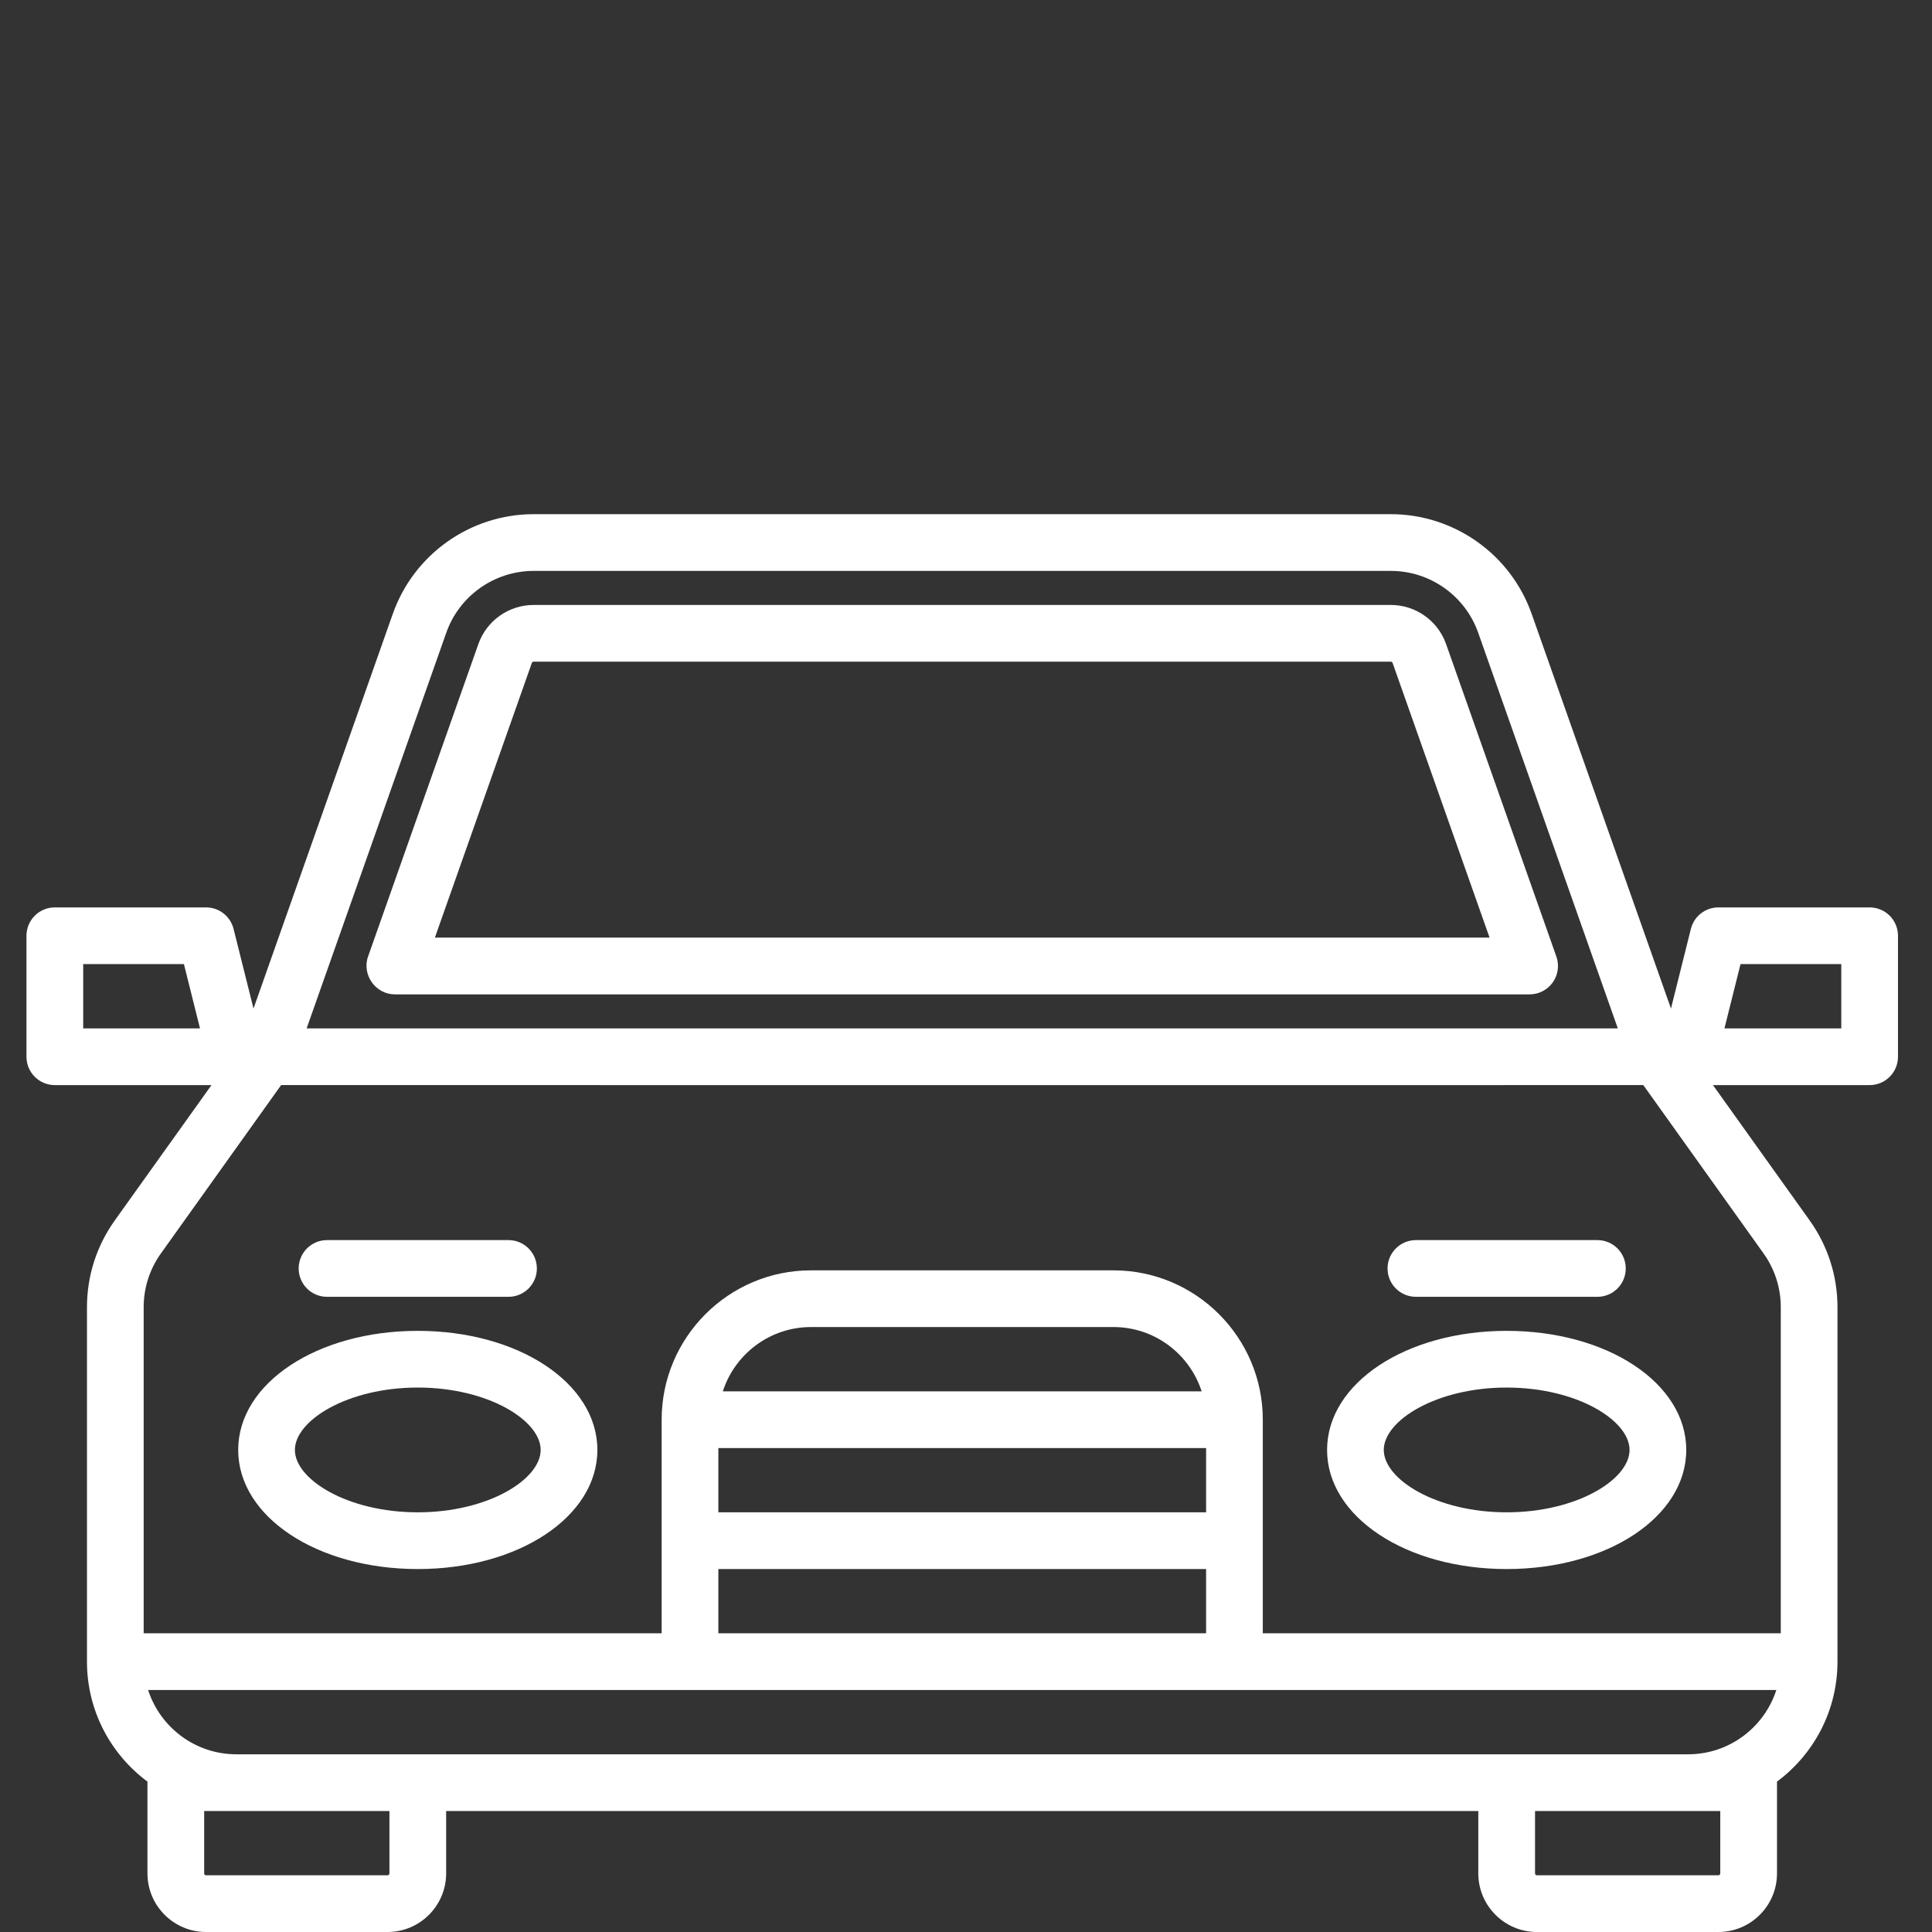 <svg width="66" height="66" viewBox="0 0 66 66" fill="none" xmlns="http://www.w3.org/2000/svg">
<rect x="0" y="0" width="66" height="66" fill="#333333" stroke="none"/>
<path d="M53.168 32.678L49.4 22.001C49.118 21.202 48.359 20.666 47.512 20.666H18.23C17.382 20.666 16.624 21.202 16.342 22.001L12.573 32.678C12.355 33.298 12.83 33.969 13.487 33.969H52.255C52.569 33.969 52.864 33.816 53.045 33.56C53.227 33.303 53.273 32.974 53.168 32.678ZM14.856 32.031L18.169 22.646C18.177 22.621 18.203 22.603 18.229 22.603H47.512C47.538 22.603 47.564 22.621 47.573 22.646L50.886 32.031H14.856Z" fill="white"/>
<path d="M51.47 45.464C48.03 45.464 45.335 47.251 45.335 49.532C45.335 51.814 48.03 53.601 51.47 53.601C54.91 53.601 57.605 51.814 57.605 49.532C57.605 47.251 54.91 45.464 51.47 45.464ZM51.47 51.663C49.067 51.663 47.272 50.538 47.272 49.532C47.272 48.526 49.067 47.401 51.47 47.401C53.873 47.401 55.668 48.526 55.668 49.532C55.668 50.538 53.873 51.663 51.47 51.663Z" fill="white"/>
<path d="M14.272 45.464C10.832 45.464 8.137 47.251 8.137 49.532C8.137 51.814 10.832 53.601 14.272 53.601C17.712 53.601 20.407 51.814 20.407 49.532C20.407 47.251 17.712 45.464 14.272 45.464ZM14.272 51.663C11.869 51.663 10.074 50.538 10.074 49.532C10.074 48.526 11.869 47.401 14.272 47.401C16.674 47.401 18.47 48.526 18.47 49.532C18.47 50.538 16.674 51.663 14.272 51.663Z" fill="white"/>
<path d="M63.869 30.998H58.703C58.258 30.998 57.871 31.3 57.763 31.732L57.083 34.454L52.323 20.969C51.605 18.933 49.672 17.565 47.512 17.565H18.23C16.071 17.565 14.137 18.933 13.419 20.969L8.66 34.454L7.979 31.732C7.871 31.3 7.484 30.998 7.039 30.998H1.873C1.338 30.998 0.904 31.432 0.904 31.967V36.1C0.904 36.635 1.338 37.069 1.873 37.069H7.224L3.921 41.692C3.3 42.562 2.971 43.588 2.971 44.657V56.765C2.971 58.443 3.785 59.934 5.039 60.864C5.039 60.876 5.037 60.887 5.037 60.898V63.998C5.037 65.102 5.936 66 7.039 66H13.239C14.343 66 15.241 65.102 15.241 63.998V61.867H50.501V63.998C50.501 65.102 51.399 66 52.503 66H58.703C59.807 66 60.705 65.102 60.705 63.998V60.898C60.705 60.887 60.703 60.876 60.703 60.864C61.957 59.934 62.771 58.443 62.771 56.765V44.657C62.771 43.588 62.442 42.562 61.821 41.692L58.518 37.069H63.869C64.404 37.069 64.838 36.635 64.838 36.1V31.967C64.838 31.431 64.404 30.998 63.869 30.998ZM2.842 35.131V32.935H6.283L6.832 35.131H2.842ZM13.304 63.998C13.304 64.034 13.275 64.063 13.239 64.063H7.039C7.004 64.063 6.975 64.034 6.975 63.998V61.867H8.073H13.304V63.998ZM58.767 63.998C58.767 64.034 58.738 64.063 58.703 64.063H52.503C52.468 64.063 52.439 64.034 52.439 63.998V61.867H57.669H58.767V63.998ZM57.67 59.929H8.073C6.666 59.929 5.471 59.006 5.06 57.734H60.682C60.271 59.006 59.077 59.929 57.67 59.929ZM41.202 49.468V51.663H24.54V49.468H41.202ZM24.693 47.53C25.103 46.258 26.298 45.334 27.705 45.334H38.038C39.445 45.334 40.639 46.258 41.05 47.53H24.693ZM41.202 53.601V55.796H24.54V53.601H41.202ZM60.245 42.818C60.63 43.358 60.834 43.994 60.834 44.657V55.796H43.139V48.499C43.139 45.686 40.85 43.397 38.038 43.397H27.705C24.892 43.397 22.603 45.686 22.603 48.499V55.796H4.908V44.657C4.908 43.994 5.112 43.358 5.498 42.818L9.604 37.068L51.355 37.069C51.89 37.069 52.323 36.635 52.323 36.1C52.323 35.565 51.89 35.131 51.355 35.131L10.475 35.131L15.246 21.614C15.691 20.351 16.891 19.503 18.23 19.503H47.513C48.852 19.503 50.051 20.351 50.497 21.614L55.267 35.131H49.403C48.868 35.131 48.435 35.565 48.435 36.1C48.435 36.635 48.868 37.068 49.403 37.068H56.138L60.245 42.818ZM62.901 35.131H58.91L59.459 32.935H62.901V35.131Z" fill="white"/>
<path d="M17.372 42.364H11.172C10.637 42.364 10.203 42.797 10.203 43.333C10.203 43.868 10.637 44.301 11.172 44.301H17.372C17.906 44.301 18.34 43.868 18.34 43.333C18.34 42.797 17.906 42.364 17.372 42.364Z" fill="white"/>
<path d="M54.57 42.364H48.37C47.835 42.364 47.401 42.797 47.401 43.333C47.401 43.868 47.835 44.301 48.37 44.301H54.57C55.105 44.301 55.538 43.868 55.538 43.333C55.538 42.797 55.105 42.364 54.57 42.364Z" fill="white"/>
</svg>
